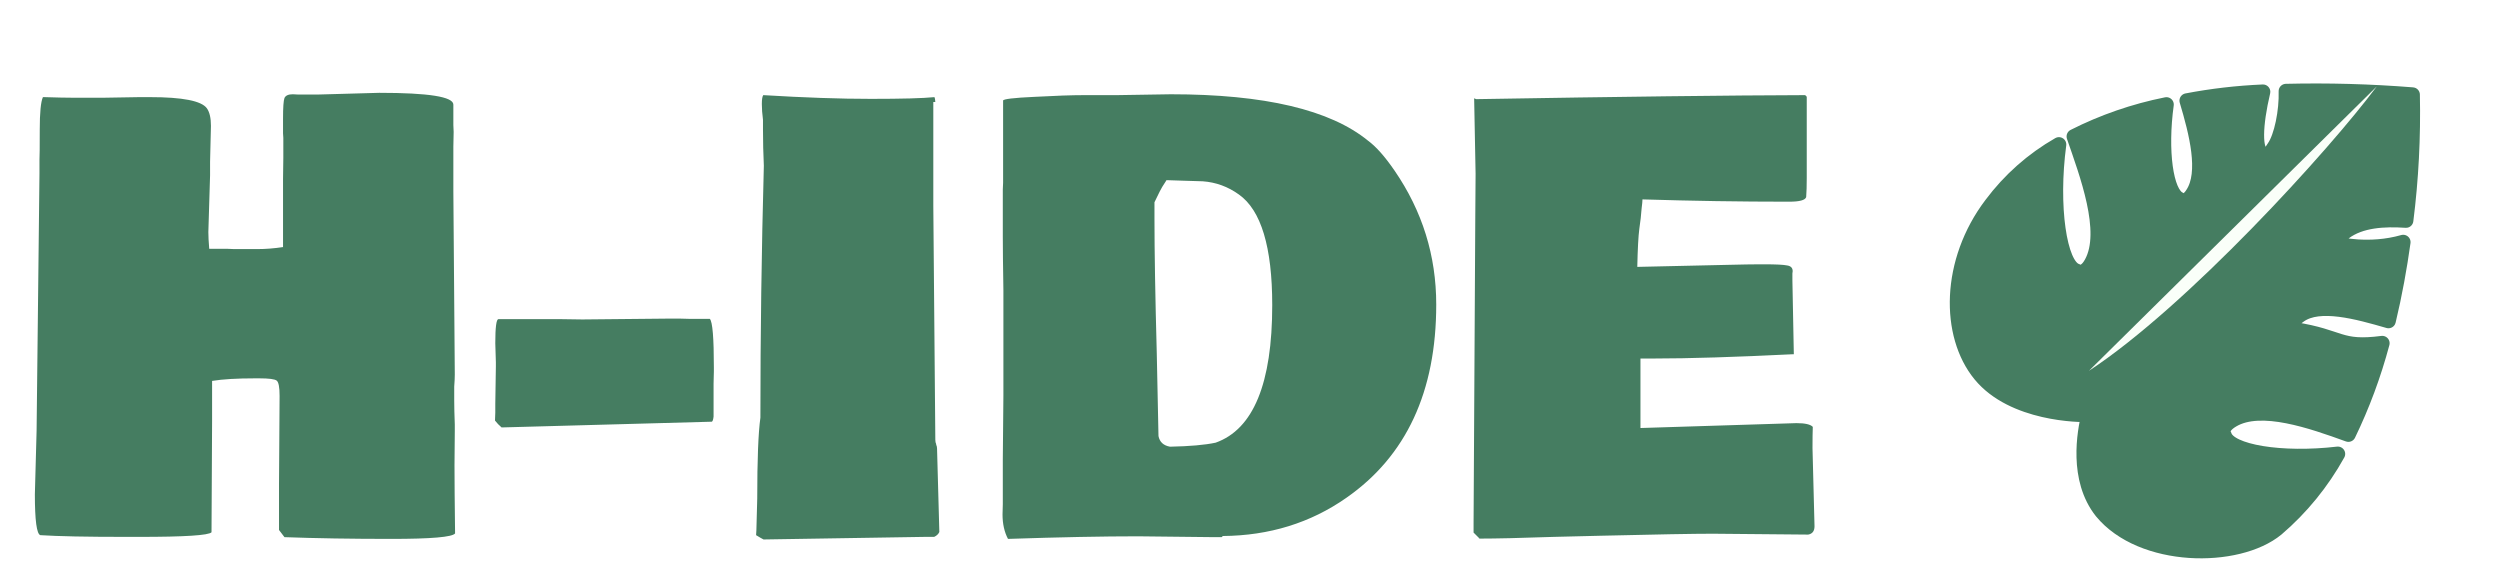 <svg width="170" height="40" viewBox="0 0 170 40" fill="none" xmlns="http://www.w3.org/2000/svg">
<g clip-path="url(#clip0_261_2)">
<g filter="url(#filter0_d_261_2)">
<path d="M30.926 26.32L30.906 28.645C30.906 29.621 30.919 31.164 30.945 33.273C30.763 33.521 29.318 33.645 26.609 33.645C23.901 33.645 21.479 33.605 19.344 33.527C19.318 33.501 19.194 33.339 18.973 33.039V29.914L19.012 23.918C19.012 23.332 18.947 22.987 18.816 22.883C18.686 22.779 18.289 22.727 17.625 22.727H17.352C16.115 22.727 15.138 22.785 14.422 22.902V25.637L14.383 33.195C14.188 33.404 12.553 33.508 9.48 33.508H8.543C5.887 33.508 3.953 33.469 2.742 33.391C2.495 33.312 2.371 32.388 2.371 30.617L2.488 26.301L2.684 8.801V7.863C2.697 7.668 2.703 6.991 2.703 5.832C2.703 4.66 2.775 3.918 2.918 3.605H3.016C3.875 3.632 4.507 3.645 4.91 3.645H7.098L9.461 3.605H10.203C12.417 3.605 13.706 3.859 14.07 4.367C14.253 4.628 14.344 5.025 14.344 5.559L14.285 8V8.918L14.168 12.785C14.168 13.072 14.188 13.449 14.227 13.918H15.438L15.926 13.938H17.488C18.061 13.938 18.647 13.892 19.246 13.801V9.172L19.266 7.727V6.379L19.246 6.066V5.07C19.246 4.302 19.279 3.833 19.344 3.664C19.422 3.495 19.611 3.41 19.91 3.41L20.301 3.43H21.57L25.789 3.312C29.148 3.312 30.828 3.579 30.828 4.113V5.5L30.848 5.969L30.828 6.984V10.012L30.926 22.473C30.926 22.681 30.913 22.954 30.887 23.293V24.23C30.887 24.647 30.9 25.194 30.926 25.871V26.32ZM48.543 22.258L48.523 23.078V25.324C48.497 25.559 48.452 25.676 48.387 25.676L34.109 26.066C33.94 25.923 33.79 25.767 33.66 25.598C33.66 25.598 33.667 25.415 33.68 25.051V24.465L33.719 21.926V21.633L33.68 20.344C33.68 19.25 33.751 18.703 33.895 18.703H38.211L39.598 18.723L45.535 18.664H46.199L46.941 18.684H48.27C48.452 18.879 48.543 19.979 48.543 21.984V22.258ZM51.492 30.91C51.492 28.267 51.564 26.431 51.707 25.402C51.707 19.738 51.785 14.029 51.941 8.273C51.902 7.453 51.883 6.626 51.883 5.793V5.148C51.831 4.745 51.805 4.387 51.805 4.074C51.805 3.762 51.837 3.56 51.902 3.469C54.689 3.638 57.13 3.723 59.227 3.723C61.323 3.723 62.762 3.684 63.543 3.605C63.569 3.645 63.589 3.755 63.602 3.938H63.465V11.008L63.602 26.906C63.602 27.023 63.621 27.121 63.66 27.199V27.238C63.699 27.316 63.719 27.401 63.719 27.492L63.875 33.176C63.81 33.319 63.693 33.43 63.523 33.508H62.859L51.922 33.684C51.792 33.618 51.622 33.521 51.414 33.391L51.434 33.059L51.492 30.91ZM75.965 3.469L79.617 3.41C85.984 3.41 90.457 4.465 93.035 6.574C93.582 6.978 94.181 7.655 94.832 8.605C96.72 11.353 97.664 14.387 97.664 17.707C97.664 23.631 95.626 28.013 91.551 30.852C89.116 32.557 86.316 33.423 83.152 33.449L83.074 33.527H82.586L77.391 33.469C75.034 33.469 72.085 33.527 68.543 33.645C68.296 33.176 68.172 32.622 68.172 31.984L68.191 31.281V28.234L68.231 23.898V16.75C68.204 15.109 68.191 13.885 68.191 13.078V9.875L68.211 9.426V3.84C68.211 3.736 68.921 3.651 70.34 3.586C71.759 3.508 72.892 3.469 73.738 3.469H75.965ZM84.246 10.227C83.504 9.693 82.684 9.393 81.785 9.328C81.473 9.315 81.043 9.302 80.496 9.289C79.962 9.276 79.572 9.263 79.324 9.25C79.09 9.602 78.934 9.862 78.856 10.031L78.504 10.754V11.848C78.504 14.1 78.556 17.154 78.66 21.008L78.777 26.652C78.856 27.056 79.116 27.297 79.559 27.375C80.9 27.349 81.935 27.258 82.664 27.102C85.229 26.19 86.512 23.072 86.512 17.746C86.512 13.801 85.757 11.294 84.246 10.227ZM100.34 8.82L100.242 3.684C100.255 3.684 100.301 3.703 100.379 3.742C110.275 3.573 117.729 3.482 122.742 3.469C122.794 3.495 122.833 3.534 122.859 3.586V9.094C122.859 9.628 122.846 10.064 122.82 10.402C122.755 10.611 122.371 10.715 121.668 10.715H121.531C118.38 10.715 115.099 10.663 111.688 10.559C111.688 10.676 111.668 10.884 111.629 11.184C111.603 11.483 111.583 11.698 111.57 11.828L111.473 12.57C111.408 13.065 111.362 13.925 111.336 15.148L117.391 15.012C118.432 14.986 119.188 14.973 119.656 14.973H119.969C120.763 14.973 121.284 14.999 121.531 15.051C121.779 15.09 121.902 15.22 121.902 15.441L121.883 15.598V16.066L121.98 21.086L121.961 21.105V21.086C118.003 21.281 114.839 21.379 112.469 21.379H111.551V26.105L122.156 25.773C122.742 25.773 123.113 25.858 123.27 26.027C123.257 26.366 123.25 26.848 123.25 27.473L123.387 32.785C123.387 33.111 123.243 33.3 122.957 33.352L116.473 33.293C115.197 33.293 112.658 33.339 108.855 33.43L105.652 33.508C103.387 33.586 101.707 33.625 100.613 33.625L100.555 33.586H100.574C100.444 33.456 100.32 33.332 100.203 33.215V32.531L100.32 11.652L100.34 8.82Z" fill="#457D61"/>
</g>
<g clip-path="url(#clip1_261_2)">
<g filter="url(#filter1_d_261_2)">
<path d="M154.82 32.963C152.152 35.156 145.634 35.103 142.909 31.787C141.155 29.573 141.739 26.387 142.03 25.198C141.456 25.23 136.883 25.188 134.659 22.483C132.435 19.777 132.466 14.78 135.412 10.896C136.653 9.234 138.212 7.853 140.008 6.826C139.448 11.015 140.039 15.063 141.202 15.422C141.202 15.422 141.716 15.804 142.221 14.877C143.4 12.738 141.889 8.789 141.027 6.28C143.002 5.28 145.115 4.55 147.317 4.108C146.888 7.239 147.271 10.141 148.203 10.544C148.203 10.544 148.642 10.915 149.1 10.173C150.051 8.733 149.353 6.016 148.703 3.845C150.402 3.52 152.133 3.319 153.882 3.244C153.345 5.514 153.289 7.314 153.891 7.477C154.493 7.641 154.146 7.706 154.64 7.008C155.133 6.31 155.491 4.553 155.447 3.2C158.304 3.131 161.176 3.21 164.052 3.439C164.113 6.316 163.965 9.175 163.609 11.992C162.127 11.894 160.521 11.971 159.41 12.811C158.299 13.652 158.988 13.597 158.988 13.597C158.988 13.597 161.096 14.131 163.418 13.465C163.176 15.2 162.853 17 162.416 18.822C160.312 18.212 157.719 17.492 156.373 18.452C155.026 19.413 156.018 19.402 156.018 19.402C159.233 19.903 159.038 20.721 161.994 20.339C161.419 22.492 160.648 24.57 159.69 26.547C157.22 25.653 153.738 24.421 151.81 25.567C150.866 26.123 151.26 26.603 151.26 26.603C151.583 27.727 155.137 28.315 158.973 27.867C157.894 29.812 156.491 31.534 154.82 32.963Z" fill="#457D61"/>
<path d="M154.82 32.963C152.152 35.156 145.634 35.103 142.909 31.787C141.155 29.573 141.739 26.387 142.03 25.198C141.456 25.23 136.883 25.188 134.659 22.483C132.435 19.777 132.466 14.78 135.412 10.896C136.653 9.234 138.212 7.853 140.008 6.826C139.448 11.015 140.039 15.063 141.202 15.422C141.202 15.422 141.716 15.804 142.221 14.877C143.4 12.738 141.889 8.789 141.027 6.28C143.002 5.28 145.115 4.55 147.317 4.108C146.888 7.239 147.271 10.141 148.203 10.544C148.203 10.544 148.642 10.915 149.1 10.173C150.051 8.733 149.353 6.016 148.703 3.845C150.402 3.52 152.133 3.319 153.882 3.244C153.345 5.514 153.289 7.314 153.891 7.477C154.493 7.641 154.146 7.706 154.64 7.008C155.133 6.31 155.491 4.553 155.447 3.2C158.304 3.131 161.176 3.21 164.052 3.439C164.113 6.316 163.965 9.175 163.609 11.992C162.127 11.894 160.521 11.971 159.41 12.811C158.299 13.652 158.988 13.597 158.988 13.597C158.988 13.597 161.096 14.131 163.418 13.465C163.176 15.2 162.853 17 162.416 18.822C160.312 18.212 157.719 17.492 156.373 18.452C155.026 19.413 156.018 19.402 156.018 19.402C159.233 19.903 159.038 20.721 161.994 20.339C161.419 22.492 160.648 24.57 159.69 26.547C157.22 25.653 153.738 24.421 151.81 25.567C150.866 26.123 151.26 26.603 151.26 26.603C151.583 27.727 155.137 28.315 158.973 27.867C157.894 29.812 156.491 31.534 154.82 32.963Z" stroke="#457D61" stroke-linecap="round" stroke-linejoin="round"/>
</g>
<path d="M142.046 25.217C148.712 20.842 158.379 10.23 161.622 5.875Z" fill="#FAFFF9"/>
</g>
</g>
<defs>
<filter id="filter0_d_261_2" x="-0.629" y="3.312" width="127.016" height="36.371" filterUnits="userSpaceOnUse" color-interpolation-filters="sRGB">
<feFlood flood-opacity="0" result="BackgroundImageFix"/>
<feColorMatrix in="SourceAlpha" type="matrix" values="0 0 0 0 0 0 0 0 0 0 0 0 0 0 0 0 0 0 127 0" result="hardAlpha"/>
<feOffset dy="3"/>
<feGaussianBlur stdDeviation="1.5"/>
<feComposite in2="hardAlpha" operator="out"/>
<feColorMatrix type="matrix" values="0 0 0 0 0 0 0 0 0 0 0 0 0 0 0 0 0 0 0.1 0"/>
<feBlend mode="normal" in2="BackgroundImageFix" result="effect1_dropShadow_261_2"/>
<feBlend mode="normal" in="SourceGraphic" in2="effect1_dropShadow_261_2" result="shape"/>
</filter>
<filter id="filter1_d_261_2" x="129.585" y="2.676" width="37.98" height="38.291" filterUnits="userSpaceOnUse" color-interpolation-filters="sRGB">
<feFlood flood-opacity="0" result="BackgroundImageFix"/>
<feColorMatrix in="SourceAlpha" type="matrix" values="0 0 0 0 0 0 0 0 0 0 0 0 0 0 0 0 0 0 127 0" result="hardAlpha"/>
<feOffset dy="3"/>
<feGaussianBlur stdDeviation="1.5"/>
<feComposite in2="hardAlpha" operator="out"/>
<feColorMatrix type="matrix" values="0 0 0 0 0 0 0 0 0 0 0 0 0 0 0 0 0 0 0.1 0"/>
<feBlend mode="normal" in2="BackgroundImageFix" result="effect1_dropShadow_261_2"/>
<feBlend mode="normal" in="SourceGraphic" in2="effect1_dropShadow_261_2" result="shape"/>
</filter>
<clipPath id="clip0_261_2">
<rect width="170" height="40" fill="white"/>
</clipPath>
<clipPath id="clip1_261_2">
<rect width="56.483" height="51.554" fill="white" transform="translate(163.825 -18.185) rotate(50.578)"/>
</clipPath>
</defs>
</svg>
